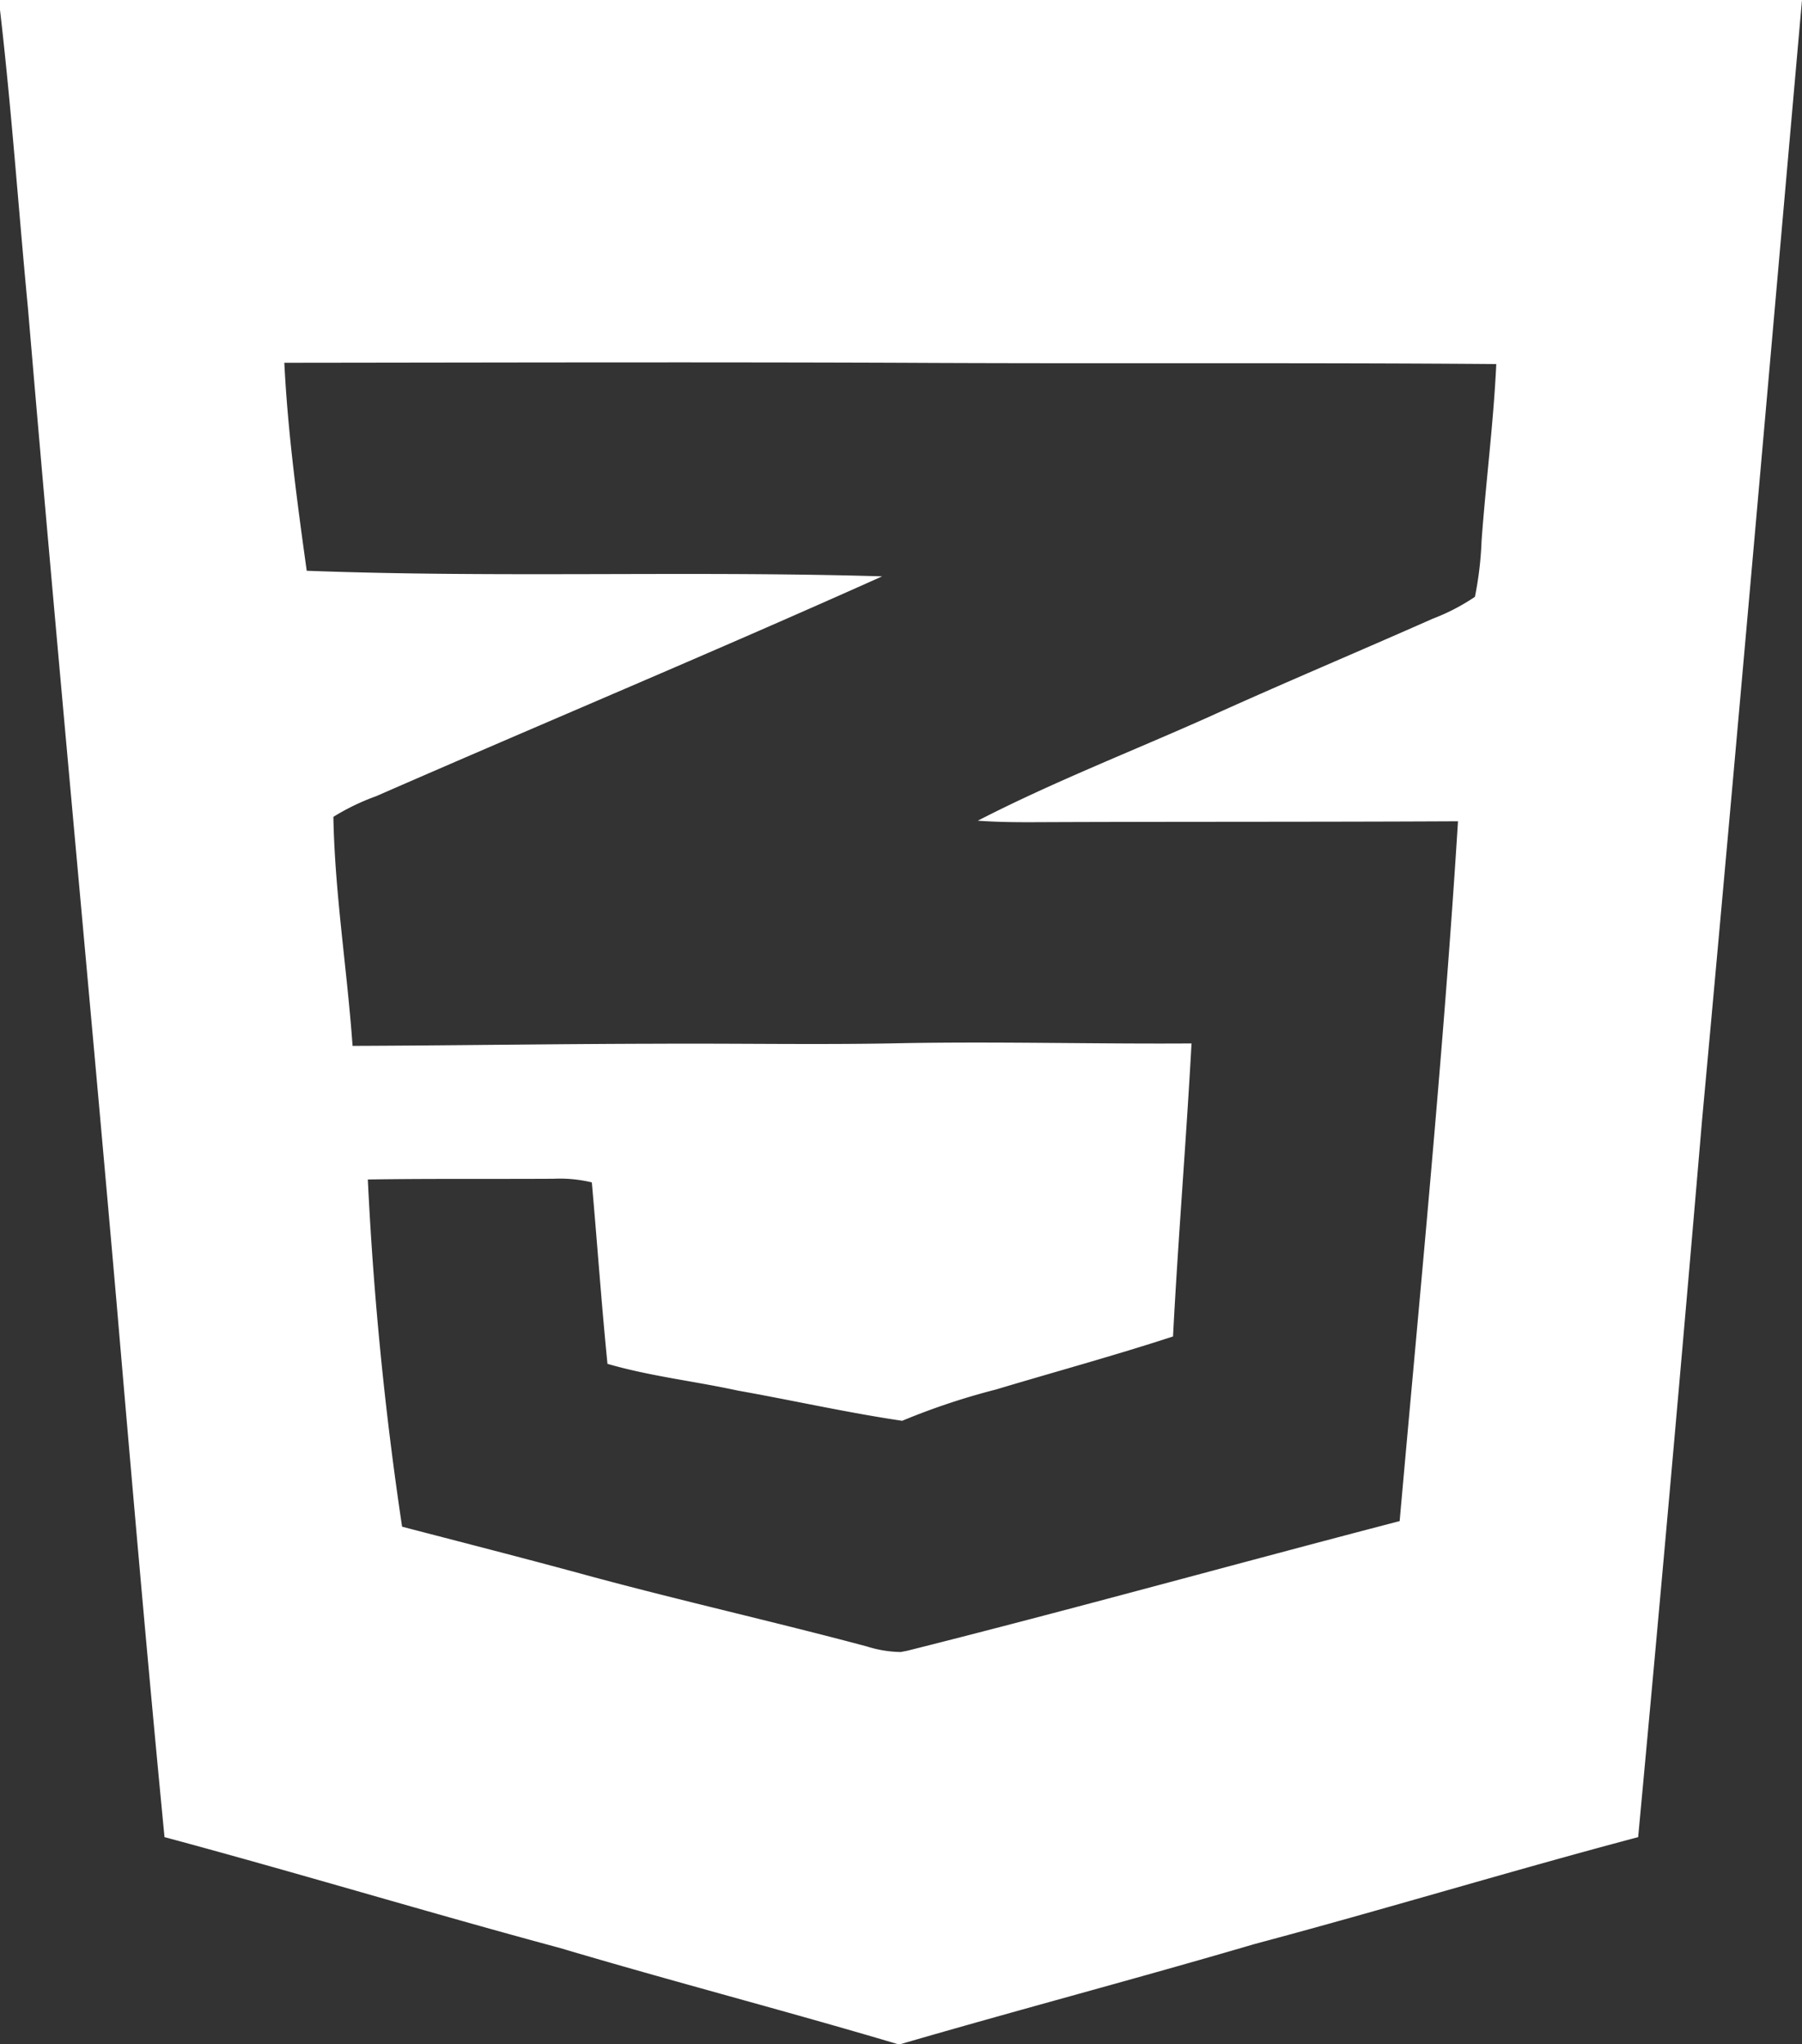 <svg xmlns="http://www.w3.org/2000/svg" xmlns:xlink="http://www.w3.org/1999/xlink" width="64.373" height="73" viewBox="0 0 64.373 73"><rect x="0" y="0" width="64.373" height="73" fill="#333333" stroke="none"/><defs><clipPath id="a"><rect width="64.373" height="73" fill="none"/></clipPath></defs><g transform="translate(2 1)"><g transform="translate(-2 -1)" clip-path="url(#a)"><path d="M0,0V.355C.413,3.9.659,7.467,1,11.022,2,22.832,3.123,34.633,4.157,46.441c.548,6.391,1.1,12.782,1.72,19.17C10.6,66.879,15.286,68.3,20.01,69.572c4,1.19,8.045,2.238,12.048,3.428h.124c4.206-1.224,8.444-2.341,12.648-3.575,4.577-1.219,9.111-2.6,13.69-3.814Q59.713,52.829,60.8,40.035C62.029,26.693,63.192,13.348,64.373,0Q32.185,0,0,0m52.926,19.32a12.43,12.43,0,0,1-.237,1.995,7.393,7.393,0,0,1-1.509.782c-2.656,1.177-5.334,2.3-7.981,3.5-2.758,1.234-5.583,2.33-8.269,3.713.723.053,1.45.057,2.177.053,4.992-.021,9.985-.006,14.977-.032C51.562,37.677,50.739,46,50,54.324c-5.869,1.529-11.712,3.155-17.595,4.632L32.174,59a4.222,4.222,0,0,1-1.211-.2c-3.342-.893-6.719-1.648-10.055-2.556-2.177-.593-4.362-1.151-6.544-1.72a123.364,123.364,0,0,1-1.224-12.4c2.213-.034,4.427-.013,6.638-.026a4.876,4.876,0,0,1,1.364.13c.192,2.159.343,4.323.559,6.48,1.524.443,3.108.618,4.654.955,1.961.348,3.9.787,5.873,1.079a24.593,24.593,0,0,1,3.349-1.117c2.11-.633,4.234-1.211,6.327-1.895.181-3.49.471-6.975.661-10.465-3.415.023-6.83-.07-10.243-.011-2.925.064-5.852.006-8.778.021-3.65.006-7.3.064-10.949.077-.194-2.727-.635-5.446-.686-8.179a8.12,8.12,0,0,1,1.529-.738c6.018-2.631,12.083-5.163,18.075-7.851-6.849-.205-13.707.058-20.556-.2-.343-2.468-.676-4.939-.8-7.427,7.361-.008,14.724-.028,22.085,0,7.071.038,14.14-.011,21.21.045-.1,2.112-.373,4.21-.526,6.32" transform="translate(0 0)" fill="#fff"/></g></g></svg>